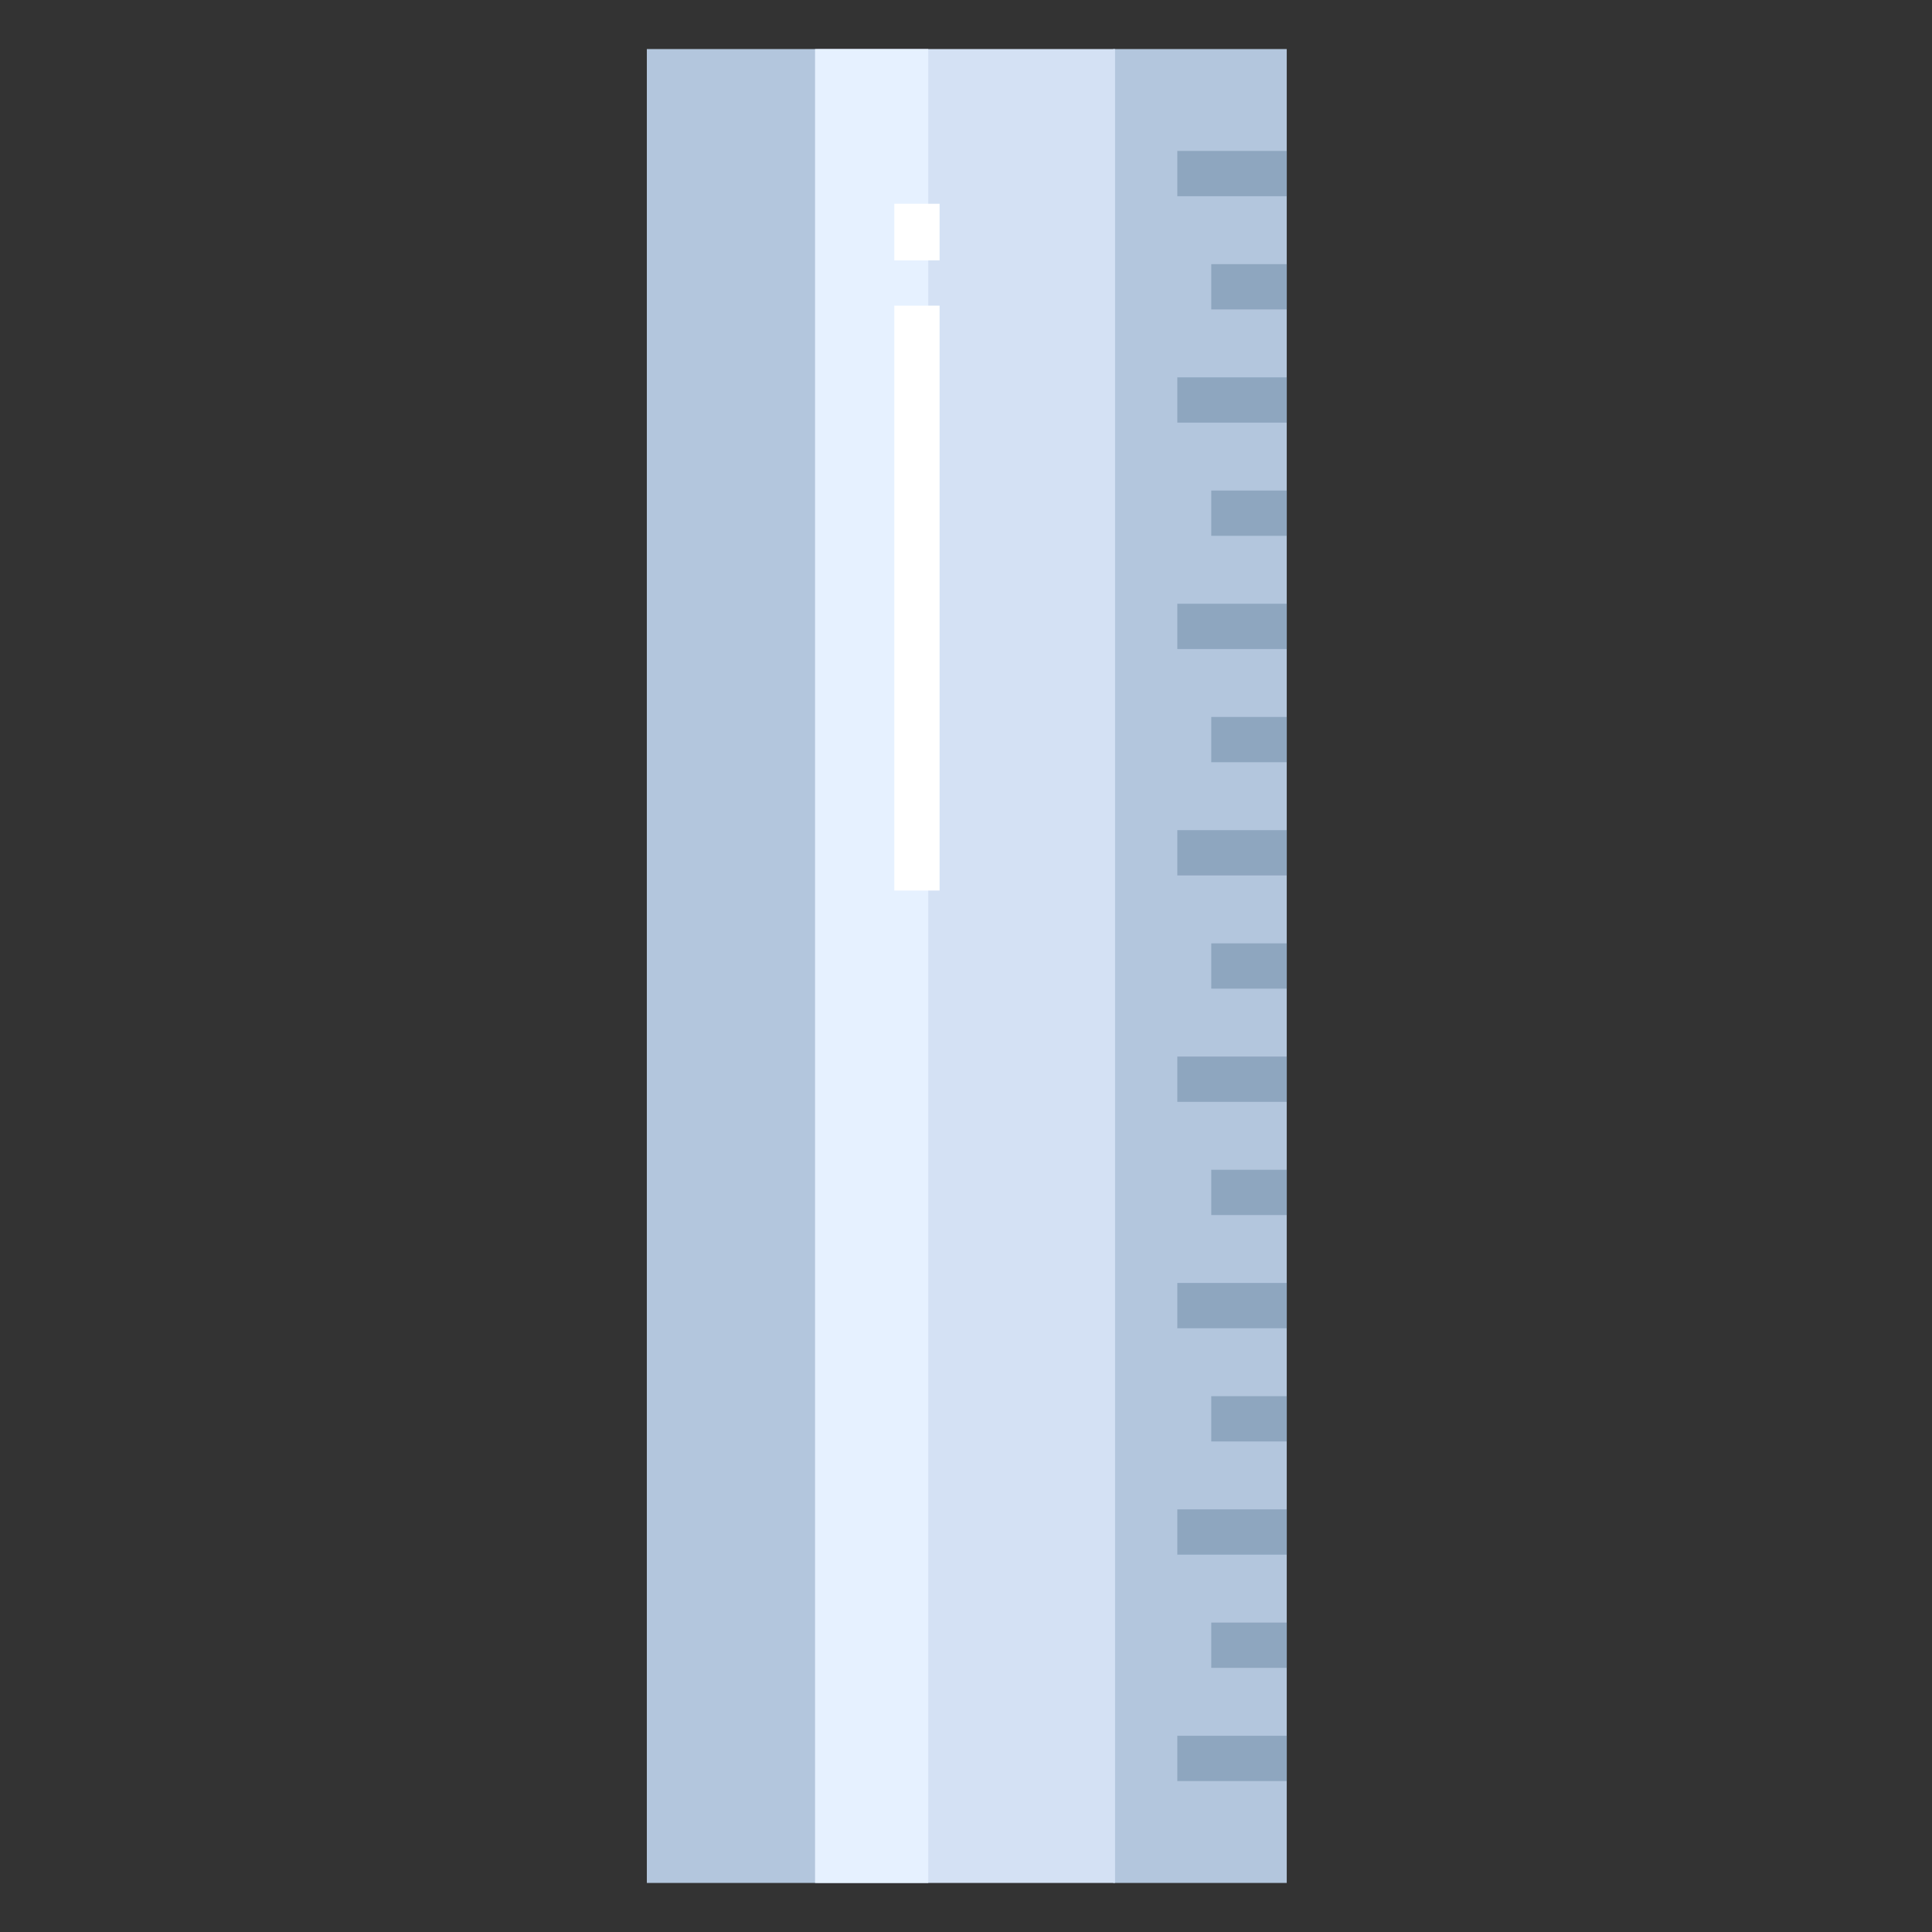 <svg id="Layer_1" height="512" viewBox="0 0 512 512" width="512" xmlns="http://www.w3.org/2000/svg" data-name="Layer 1"><rect x="0" y="0" width="512" height="512" fill="#333333" stroke="none"/><path d="m295 13h46v486h-46z" fill="#b3c6dd"/><g id="_Path_" data-name=" Path "><path d="m216.5 13h79v486h-79z" fill="#d4e1f4"/><path d="m171.42 13h45.08v486h-45.08z" fill="#b3c6dd"/></g><path d="m216 13h30v486h-30z" fill="#e6f1ff"/><g fill="#8ea6bf"><path d="m312 40h29v12h-29z"/><path d="m321 70h20v12h-20z"/><path d="m312 100h29v12h-29z"/><path d="m321 130h20v12h-20z"/><path d="m312 160h29v12h-29z"/><path d="m321 190h20v12h-20z"/><path d="m312 220h29v12h-29z"/><path d="m321 250h20v12h-20z"/><path d="m312 280h29v12h-29z"/><path d="m321 310h20v12h-20z"/><path d="m312 340h29v12h-29z"/><path d="m321 370h20v12h-20z"/><path d="m312 400h29v12h-29z"/><path d="m321 430h20v12h-20z"/><path d="m312 460h29v12h-29z"/></g><path d="m237 54h12v15h-12z" fill="#fff"/><path d="m237 81h12v155h-12z" fill="#fff"/></svg>